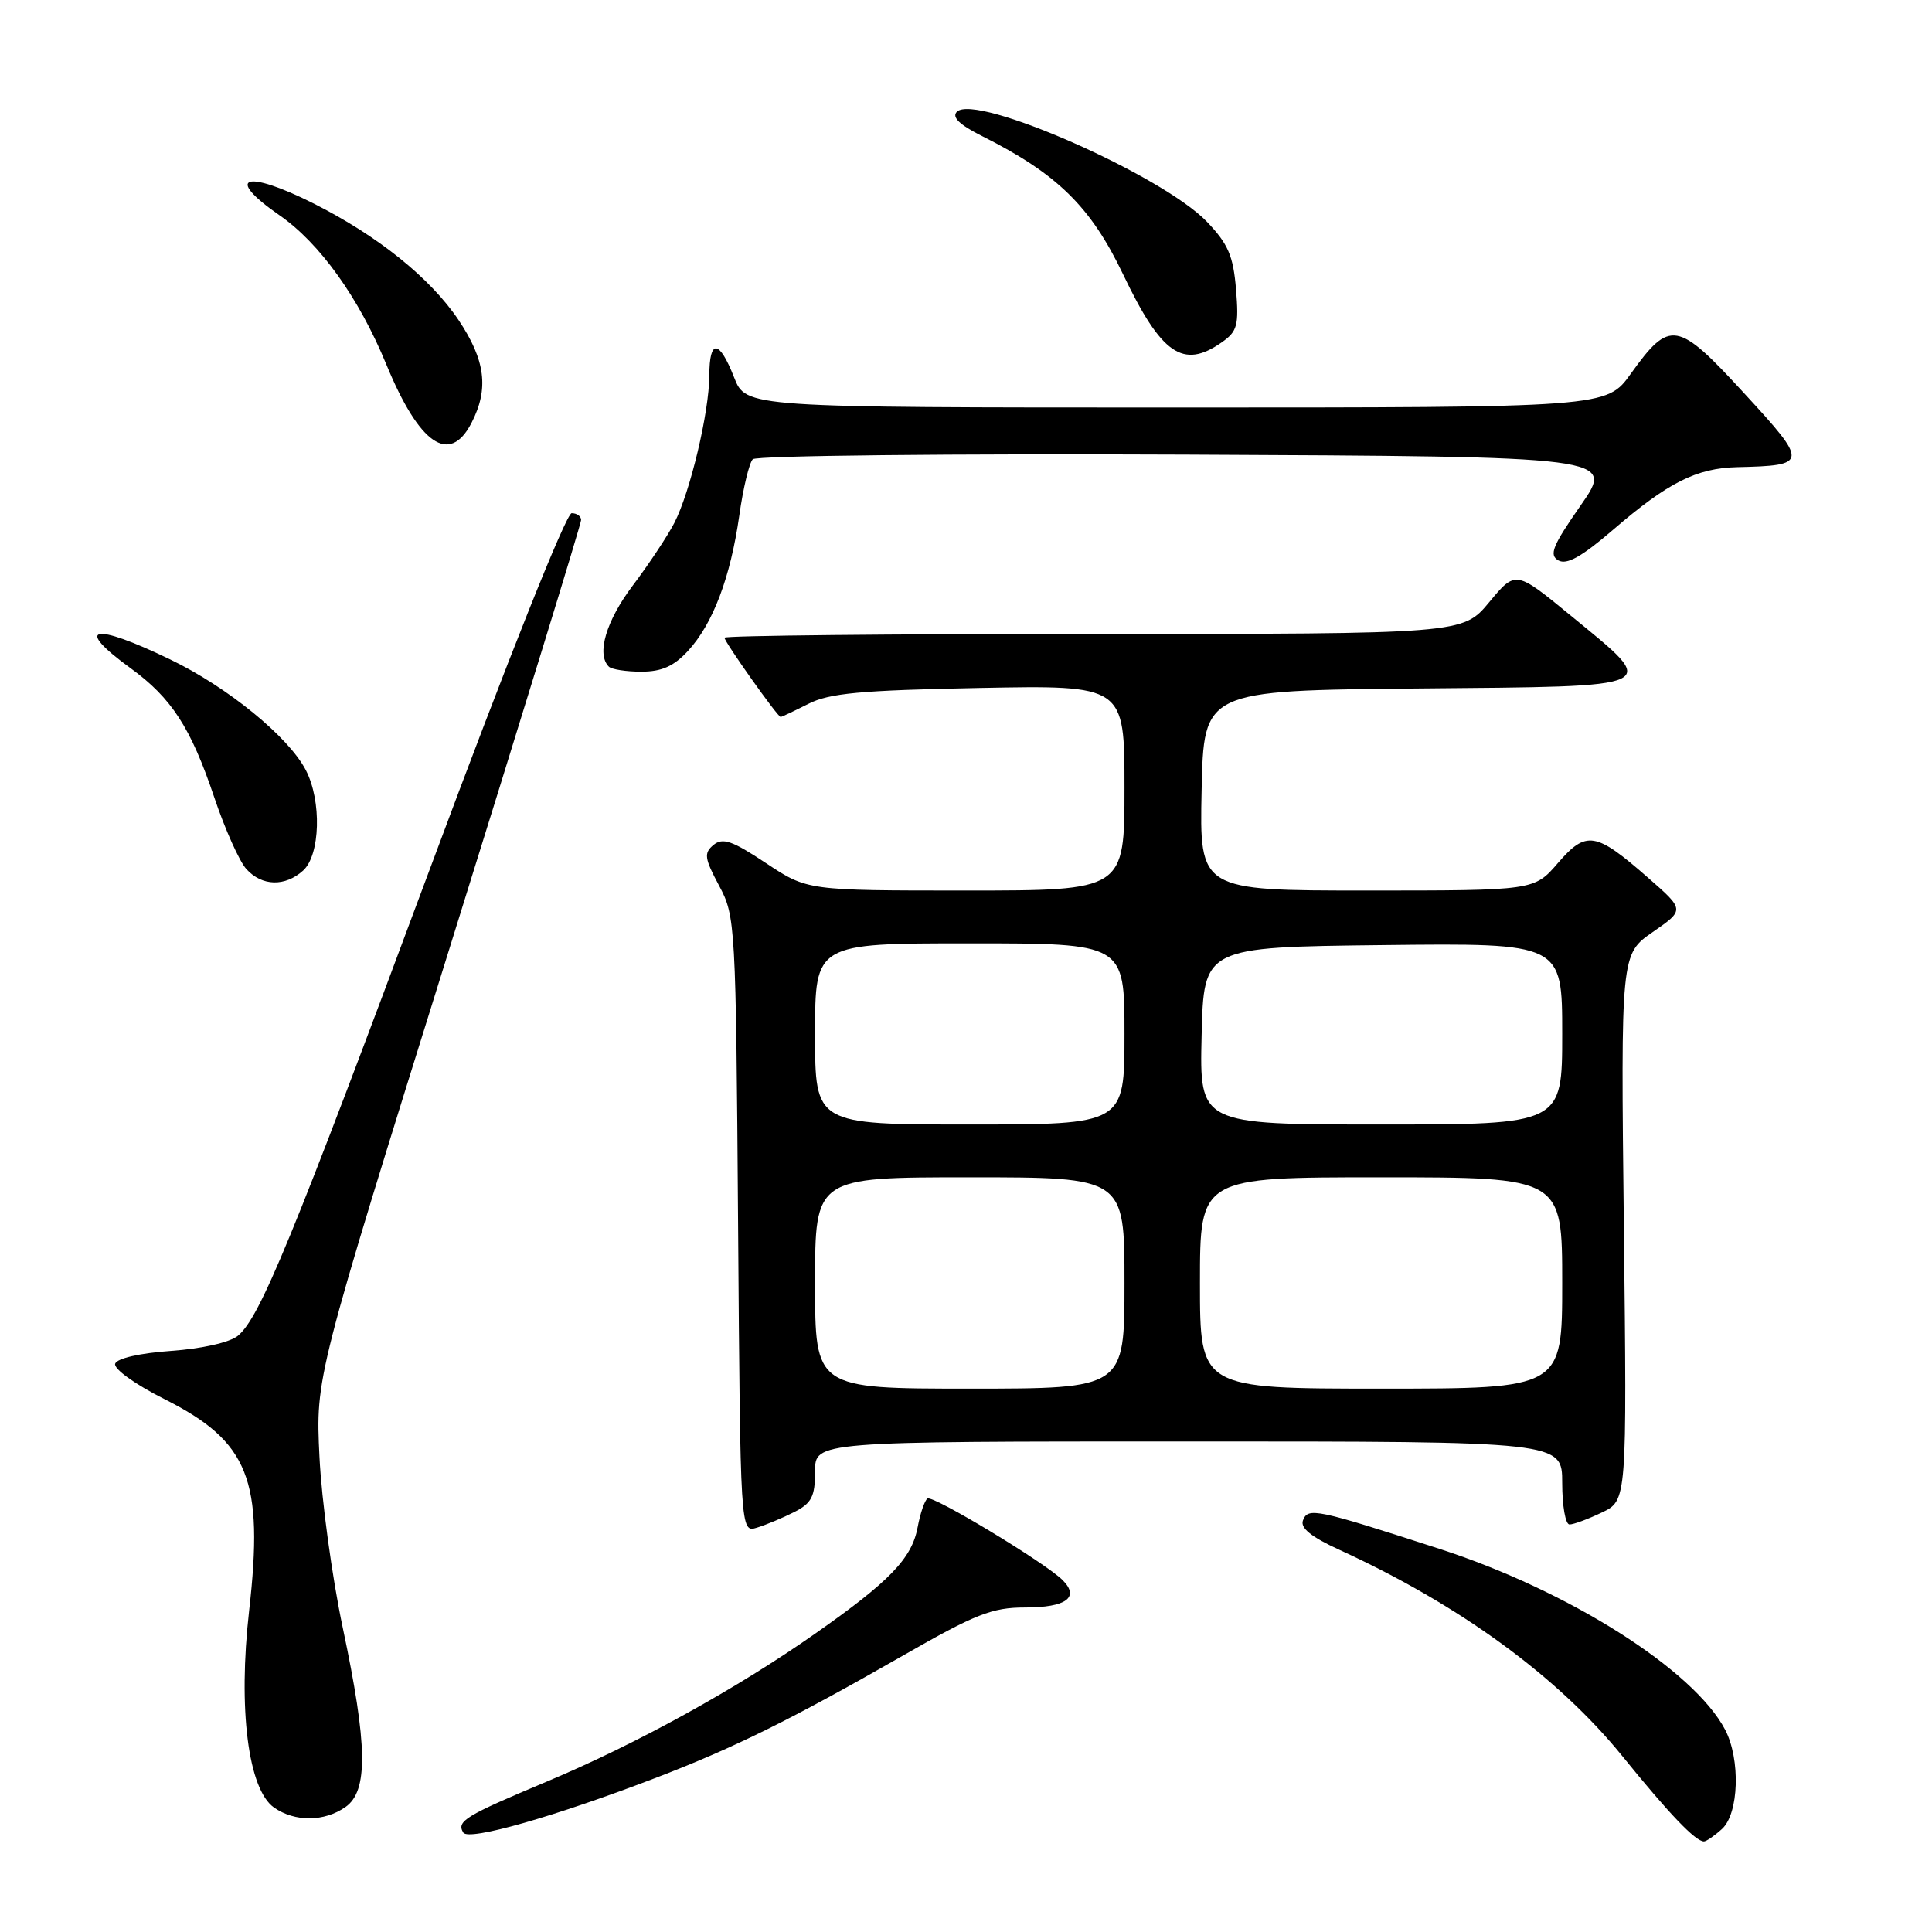 <?xml version="1.0" encoding="UTF-8" standalone="no"?>
<!DOCTYPE svg PUBLIC "-//W3C//DTD SVG 1.1//EN" "http://www.w3.org/Graphics/SVG/1.1/DTD/svg11.dtd" >
<svg xmlns="http://www.w3.org/2000/svg" xmlns:xlink="http://www.w3.org/1999/xlink" version="1.1" viewBox="0 0 256 256">
 <g >
 <path fill="currentColor"
d=" M 87.04 235.52 C 97.33 231.57 104.87 227.83 119.64 219.38 C 129.29 213.85 131.46 213.00 135.83 213.00 C 141.27 213.00 143.10 211.67 140.80 209.37 C 138.52 207.09 123.64 198.10 122.90 198.56 C 122.53 198.79 121.94 200.51 121.59 202.38 C 120.82 206.50 117.89 209.54 108.02 216.46 C 97.63 223.76 84.35 231.08 72.50 236.05 C 61.63 240.61 60.46 241.32 61.39 242.83 C 62.10 243.97 73.58 240.69 87.04 235.52 Z  M 228.17 242.35 C 230.42 240.31 230.64 233.13 228.59 229.20 C 224.43 221.27 207.88 210.78 190.77 205.24 C 174.34 199.92 173.32 199.71 172.65 201.46 C 172.27 202.46 173.74 203.65 177.46 205.35 C 193.39 212.65 206.41 222.14 214.98 232.71 C 221.16 240.34 224.66 244.00 225.78 244.00 C 226.09 244.00 227.17 243.26 228.17 242.35 Z  M 45.78 239.44 C 48.81 237.32 48.72 231.27 45.42 215.69 C 44.00 208.98 42.61 198.78 42.33 193.00 C 41.82 182.50 41.82 182.50 59.41 126.15 C 69.08 95.16 77.00 69.40 77.00 68.90 C 77.00 68.41 76.44 68.00 75.75 68.00 C 75.02 68.00 67.32 87.30 57.11 114.75 C 38.66 164.33 34.44 174.59 31.52 177.00 C 30.46 177.87 26.77 178.71 22.68 179.00 C 18.49 179.30 15.50 179.99 15.26 180.70 C 15.04 181.38 17.90 183.44 21.83 185.41 C 32.97 191.02 34.98 196.07 33.01 213.43 C 31.53 226.45 32.88 237.10 36.31 239.51 C 39.07 241.44 42.97 241.41 45.78 239.44 Z  M 105.25 200.35 C 107.55 199.18 108.00 198.30 108.00 194.97 C 108.00 191.00 108.00 191.00 157.50 191.00 C 207.00 191.00 207.00 191.00 207.00 196.50 C 207.00 199.53 207.43 202.00 207.97 202.00 C 208.50 202.00 210.43 201.29 212.26 200.41 C 215.58 198.83 215.58 198.83 215.17 162.63 C 214.76 126.44 214.76 126.44 219.00 123.50 C 223.24 120.56 223.24 120.56 218.37 116.30 C 211.42 110.21 210.19 110.01 206.43 114.36 C 203.29 118.00 203.29 118.00 181.11 118.00 C 158.94 118.00 158.94 118.00 159.22 104.75 C 159.50 91.50 159.50 91.50 187.82 91.23 C 220.76 90.93 219.98 91.30 208.16 81.59 C 200.83 75.57 200.83 75.57 197.33 79.79 C 193.83 84.00 193.83 84.00 144.92 84.00 C 118.01 84.00 96.00 84.22 96.00 84.50 C 96.00 85.06 103.04 95.00 103.44 95.00 C 103.58 95.00 105.22 94.22 107.10 93.27 C 109.88 91.85 113.99 91.47 129.75 91.16 C 149.00 90.79 149.00 90.79 149.00 104.39 C 149.00 118.00 149.00 118.00 127.98 118.00 C 106.97 118.00 106.97 118.00 101.50 114.37 C 97.02 111.39 95.76 110.96 94.54 111.96 C 93.25 113.04 93.34 113.72 95.28 117.35 C 97.45 121.41 97.51 122.35 97.80 162.30 C 98.10 203.10 98.10 203.10 100.30 202.42 C 101.51 202.05 103.74 201.12 105.25 200.35 Z  M 40.17 115.35 C 42.44 113.29 42.64 106.13 40.53 102.06 C 38.25 97.65 30.19 91.06 22.53 87.37 C 12.29 82.42 9.68 83.00 17.29 88.53 C 22.74 92.49 25.28 96.41 28.40 105.68 C 29.81 109.87 31.72 114.14 32.64 115.15 C 34.71 117.44 37.77 117.52 40.17 115.35 Z  M 91.16 86.25 C 94.46 82.67 96.79 76.52 97.96 68.31 C 98.47 64.68 99.28 61.32 99.75 60.85 C 100.23 60.37 126.12 60.10 157.28 60.24 C 213.95 60.50 213.95 60.50 209.46 66.95 C 205.71 72.33 205.22 73.54 206.50 74.26 C 207.61 74.88 209.60 73.76 213.76 70.18 C 221.02 63.93 224.80 62.03 230.20 61.90 C 239.62 61.68 239.65 61.39 231.12 52.12 C 222.26 42.47 221.27 42.30 216.09 49.52 C 212.88 54.00 212.88 54.00 155.86 54.00 C 98.84 54.00 98.84 54.00 97.27 50.00 C 95.30 44.98 94.00 44.88 93.99 49.75 C 93.97 54.63 91.45 65.23 89.35 69.29 C 88.44 71.05 85.96 74.78 83.85 77.58 C 80.31 82.26 79.01 86.68 80.67 88.33 C 81.03 88.70 82.97 89.00 84.98 89.00 C 87.68 89.00 89.29 88.28 91.16 86.25 Z  M 62.47 56.05 C 64.81 51.53 64.33 47.72 60.75 42.39 C 57.02 36.84 50.09 31.27 41.59 26.98 C 32.50 22.40 29.61 23.38 37.03 28.52 C 42.38 32.23 47.56 39.46 51.19 48.29 C 55.56 58.90 59.57 61.66 62.47 56.05 Z  M 161.89 45.36 C 163.96 43.91 164.17 43.12 163.78 38.33 C 163.41 33.88 162.73 32.32 159.92 29.38 C 153.99 23.20 129.27 12.33 126.79 14.81 C 126.09 15.51 127.13 16.53 130.13 18.03 C 140.11 23.04 144.53 27.38 148.82 36.36 C 153.89 46.97 156.76 48.96 161.89 45.36 Z  M 108.00 170.00 C 108.00 156.00 108.00 156.00 128.50 156.00 C 149.00 156.00 149.00 156.00 149.00 170.00 C 149.00 184.00 149.00 184.00 128.50 184.00 C 108.00 184.00 108.00 184.00 108.00 170.00 Z  M 159.00 170.00 C 159.00 156.00 159.00 156.00 183.00 156.00 C 207.00 156.00 207.00 156.00 207.00 170.00 C 207.00 184.00 207.00 184.00 183.00 184.00 C 159.00 184.00 159.00 184.00 159.00 170.00 Z  M 108.00 137.00 C 108.00 125.00 108.00 125.00 128.50 125.00 C 149.00 125.00 149.00 125.00 149.00 137.00 C 149.00 149.00 149.00 149.00 128.50 149.00 C 108.00 149.00 108.00 149.00 108.00 137.00 Z  M 159.22 137.25 C 159.50 125.50 159.50 125.50 183.25 125.23 C 207.00 124.96 207.00 124.96 207.00 136.98 C 207.00 149.00 207.00 149.00 182.97 149.00 C 158.94 149.00 158.94 149.00 159.22 137.25 Z "/>
</g>
</svg>